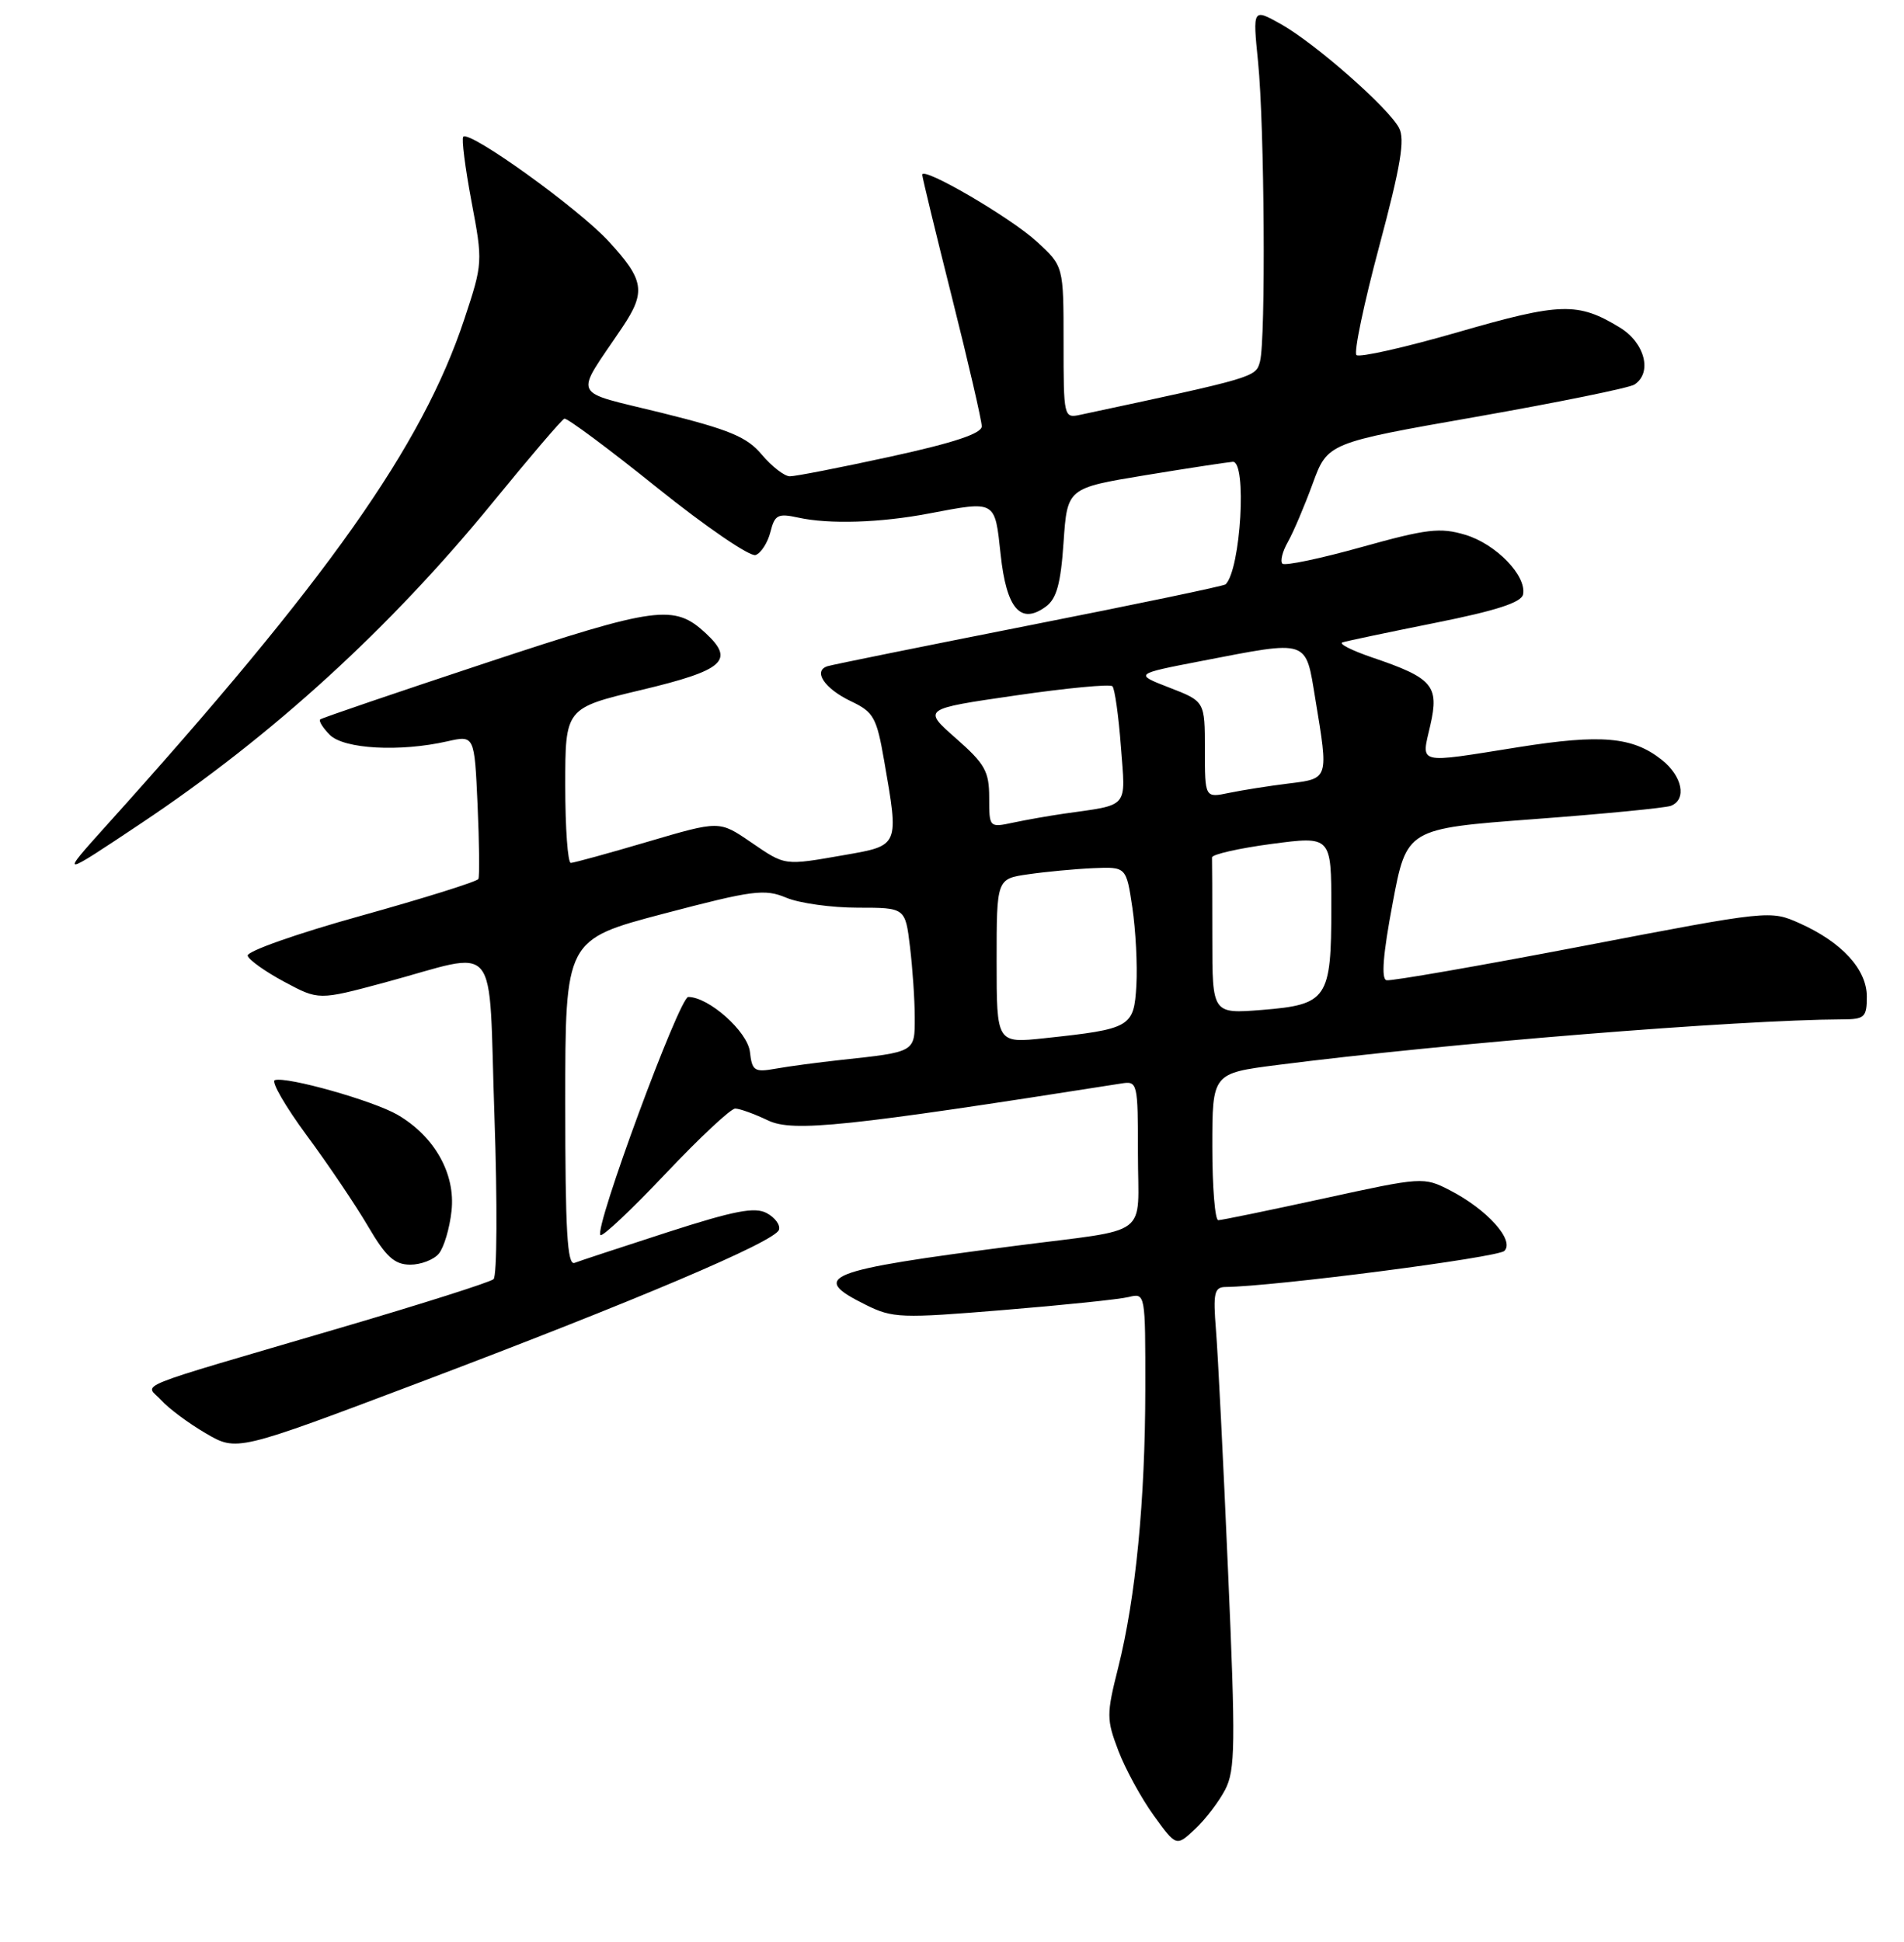 <?xml version="1.0" encoding="UTF-8" standalone="no"?>
<!DOCTYPE svg PUBLIC "-//W3C//DTD SVG 1.1//EN" "http://www.w3.org/Graphics/SVG/1.1/DTD/svg11.dtd" >
<svg xmlns="http://www.w3.org/2000/svg" xmlns:xlink="http://www.w3.org/1999/xlink" version="1.1" viewBox="0 0 256 261">
 <g >
 <path fill="currentColor"
d=" M 164.73 240.54 C 166.09 237.92 166.14 234.49 165.11 211.04 C 164.48 196.44 163.75 181.91 163.49 178.75 C 163.09 173.79 163.27 173.00 164.77 172.98 C 171.33 172.91 201.38 169.02 202.27 168.13 C 203.69 166.71 199.93 162.54 194.94 159.98 C 191.42 158.17 191.22 158.19 177.99 161.08 C 170.63 162.68 164.25 164.00 163.80 164.00 C 163.36 164.00 163.00 159.56 163.00 154.13 C 163.00 144.26 163.00 144.26 171.75 143.14 C 194.54 140.22 233.56 137.08 247.75 137.01 C 250.70 137.00 251.00 136.72 251.00 133.95 C 251.00 130.30 247.66 126.65 242.00 124.11 C 238.01 122.33 237.99 122.33 212.75 127.17 C 198.86 129.83 187.01 131.89 186.42 131.75 C 185.69 131.58 185.95 128.27 187.24 121.44 C 189.13 111.38 189.13 111.38 206.21 110.10 C 215.61 109.40 223.90 108.59 224.65 108.31 C 226.84 107.46 226.20 104.30 223.40 102.10 C 219.50 99.03 215.28 98.66 204.25 100.41 C 190.29 102.63 191.09 102.83 192.31 97.49 C 193.53 92.16 192.65 91.13 184.50 88.37 C 181.75 87.43 179.95 86.52 180.50 86.34 C 181.05 86.16 186.67 84.98 193.00 83.71 C 201.21 82.07 204.57 80.97 204.78 79.89 C 205.27 77.37 201.14 73.12 197.01 71.88 C 193.62 70.87 191.86 71.08 183.07 73.53 C 177.53 75.08 172.74 76.08 172.42 75.76 C 172.10 75.43 172.43 74.12 173.16 72.84 C 173.89 71.55 175.39 68.03 176.49 65.02 C 178.50 59.53 178.50 59.53 198.50 56.02 C 209.50 54.08 219.06 52.14 219.75 51.69 C 222.20 50.11 221.16 46.07 217.79 44.02 C 212.15 40.59 209.85 40.65 196.08 44.63 C 188.92 46.70 182.75 48.09 182.38 47.72 C 182.01 47.34 183.39 40.77 185.44 33.11 C 188.34 22.27 188.93 18.73 188.10 17.18 C 186.62 14.43 176.85 5.85 172.24 3.25 C 168.43 1.12 168.43 1.12 169.15 8.31 C 170.02 16.94 170.20 45.64 169.41 48.59 C 168.84 50.71 168.85 50.71 145.25 55.75 C 143.03 56.23 143.00 56.09 143.00 46.00 C 143.00 35.77 143.00 35.77 139.40 32.47 C 135.85 29.22 124.00 22.31 124.00 23.49 C 124.00 23.82 125.80 31.25 128.00 40.00 C 130.20 48.75 132.00 56.54 132.00 57.30 C 132.00 58.27 128.27 59.51 119.75 61.37 C 113.01 62.84 106.91 64.03 106.19 64.02 C 105.46 64.01 103.78 62.70 102.44 61.12 C 100.44 58.73 98.12 57.76 88.97 55.49 C 76.57 52.42 77.16 53.69 83.66 44.02 C 86.88 39.22 86.63 37.64 81.84 32.44 C 77.75 28.00 63.16 17.51 62.29 18.38 C 62.04 18.63 62.54 22.53 63.39 27.07 C 64.93 35.22 64.92 35.38 62.43 42.90 C 56.76 59.98 44.08 77.92 14.31 110.95 C 7.99 117.97 8.02 117.97 19.00 110.64 C 36.59 98.91 52.42 84.47 66.28 67.50 C 71.22 61.45 75.54 56.39 75.88 56.27 C 76.22 56.14 81.85 60.32 88.38 65.57 C 94.92 70.82 100.87 74.88 101.60 74.60 C 102.34 74.32 103.23 72.92 103.59 71.49 C 104.17 69.19 104.59 68.97 107.33 69.57 C 111.47 70.48 118.33 70.27 124.89 69.02 C 133.96 67.30 133.75 67.19 134.54 74.53 C 135.32 81.82 137.22 84.02 140.61 81.54 C 142.06 80.48 142.62 78.48 143.00 72.88 C 143.50 65.60 143.50 65.60 154.00 63.87 C 159.78 62.92 165.06 62.12 165.75 62.07 C 167.68 61.96 166.83 76.50 164.79 78.54 C 164.58 78.76 152.72 81.23 138.45 84.04 C 124.18 86.86 111.95 89.33 111.27 89.54 C 109.25 90.17 110.85 92.56 114.43 94.26 C 117.47 95.71 117.87 96.43 118.88 102.26 C 120.88 113.72 120.92 113.63 113.67 114.90 C 105.28 116.36 105.68 116.41 100.89 113.15 C 96.72 110.30 96.72 110.30 87.11 113.13 C 81.82 114.69 77.16 115.97 76.75 115.98 C 76.34 115.99 76.00 111.31 76.00 105.59 C 76.00 95.17 76.00 95.17 86.25 92.73 C 97.32 90.09 98.82 88.77 94.92 85.14 C 90.65 81.17 88.40 81.47 65.33 89.10 C 53.32 93.08 43.30 96.49 43.06 96.69 C 42.82 96.89 43.40 97.82 44.34 98.77 C 46.25 100.68 53.77 101.09 60.15 99.64 C 63.79 98.82 63.79 98.82 64.21 108.16 C 64.44 113.30 64.49 117.79 64.32 118.14 C 64.15 118.49 57.03 120.72 48.49 123.10 C 39.89 125.49 33.12 127.88 33.30 128.46 C 33.47 129.03 35.70 130.61 38.24 131.97 C 42.85 134.44 42.85 134.44 51.68 132.07 C 67.46 127.82 65.63 125.60 66.48 150.00 C 66.88 161.65 66.83 171.52 66.36 171.93 C 65.89 172.34 56.73 175.25 46.00 178.40 C 16.66 187.02 19.56 185.85 21.68 188.20 C 22.68 189.31 25.37 191.31 27.67 192.65 C 31.84 195.09 31.84 195.09 56.17 185.90 C 85.47 174.83 104.20 166.89 104.73 165.30 C 104.95 164.66 104.21 163.65 103.09 163.05 C 101.49 162.19 98.75 162.72 89.78 165.61 C 83.58 167.62 77.94 169.47 77.25 169.74 C 76.27 170.11 76.00 165.41 76.00 148.25 C 76.00 126.29 76.00 126.29 89.25 122.80 C 101.24 119.65 102.80 119.44 105.72 120.66 C 107.49 121.40 111.81 122.00 115.33 122.00 C 121.72 122.00 121.72 122.00 122.35 127.25 C 122.70 130.14 122.99 134.40 122.99 136.73 C 123.00 141.45 123.12 141.38 113.00 142.47 C 109.97 142.80 106.07 143.32 104.33 143.63 C 101.43 144.15 101.12 143.95 100.83 141.38 C 100.51 138.64 95.30 134.00 92.54 134.00 C 91.35 134.00 79.86 165.11 80.73 166.00 C 81.00 166.28 84.94 162.56 89.49 157.75 C 94.04 152.94 98.25 149.00 98.85 149.00 C 99.45 149.00 101.44 149.72 103.28 150.60 C 106.62 152.19 113.83 151.43 150.75 145.63 C 152.95 145.28 153.00 145.47 153.00 155.12 C 153.00 166.55 155.00 165.06 136.50 167.45 C 110.80 170.77 108.74 171.58 116.43 175.39 C 120.01 177.17 121.16 177.21 134.88 176.08 C 142.92 175.42 150.51 174.64 151.75 174.33 C 154.00 173.78 154.00 173.81 153.99 186.64 C 153.98 201.63 152.70 214.78 150.34 224.16 C 148.76 230.43 148.76 231.09 150.38 235.34 C 151.33 237.82 153.47 241.73 155.13 244.02 C 158.16 248.20 158.16 248.20 160.67 245.85 C 162.06 244.56 163.88 242.17 164.73 240.54 Z  M 59.00 168.50 C 59.69 167.67 60.46 165.09 60.71 162.75 C 61.26 157.77 58.43 152.74 53.46 149.84 C 50.22 147.95 38.55 144.65 36.95 145.18 C 36.43 145.36 38.36 148.70 41.25 152.62 C 44.14 156.53 47.85 162.03 49.50 164.85 C 51.89 168.92 53.03 169.96 55.13 169.98 C 56.57 169.99 58.32 169.32 59.00 168.50 Z  M 134.00 129.18 C 134.00 118.12 134.00 118.12 138.25 117.51 C 140.59 117.17 144.51 116.80 146.96 116.69 C 151.43 116.50 151.43 116.50 152.25 122.00 C 152.70 125.03 152.94 129.72 152.79 132.43 C 152.46 138.07 152.06 138.30 140.46 139.54 C 134.00 140.23 134.00 140.23 134.00 129.18 Z  M 163.00 126.14 C 163.00 120.56 162.98 115.66 162.96 115.25 C 162.94 114.84 166.54 114.02 170.96 113.43 C 179.00 112.37 179.00 112.37 179.00 121.99 C 179.00 134.25 178.47 135.03 169.69 135.74 C 163.00 136.27 163.00 136.27 163.00 126.14 Z  M 133.00 107.21 C 133.00 103.68 132.44 102.67 128.52 99.23 C 124.04 95.29 124.04 95.29 136.52 93.48 C 143.39 92.48 149.26 91.92 149.57 92.24 C 149.88 92.55 150.40 96.20 150.71 100.35 C 151.35 108.77 151.92 108.10 143.00 109.37 C 141.07 109.65 138.04 110.18 136.25 110.56 C 133.01 111.25 133.00 111.24 133.00 107.21 Z  M 162.00 100.76 C 162.00 94.27 162.00 94.27 157.25 92.43 C 152.50 90.59 152.50 90.59 161.50 88.85 C 176.13 86.03 175.51 85.83 176.85 93.94 C 178.64 104.78 178.69 104.64 173.25 105.31 C 170.64 105.63 167.04 106.20 165.25 106.57 C 162.00 107.25 162.00 107.25 162.00 100.76 Z "/>
</g>
</svg>